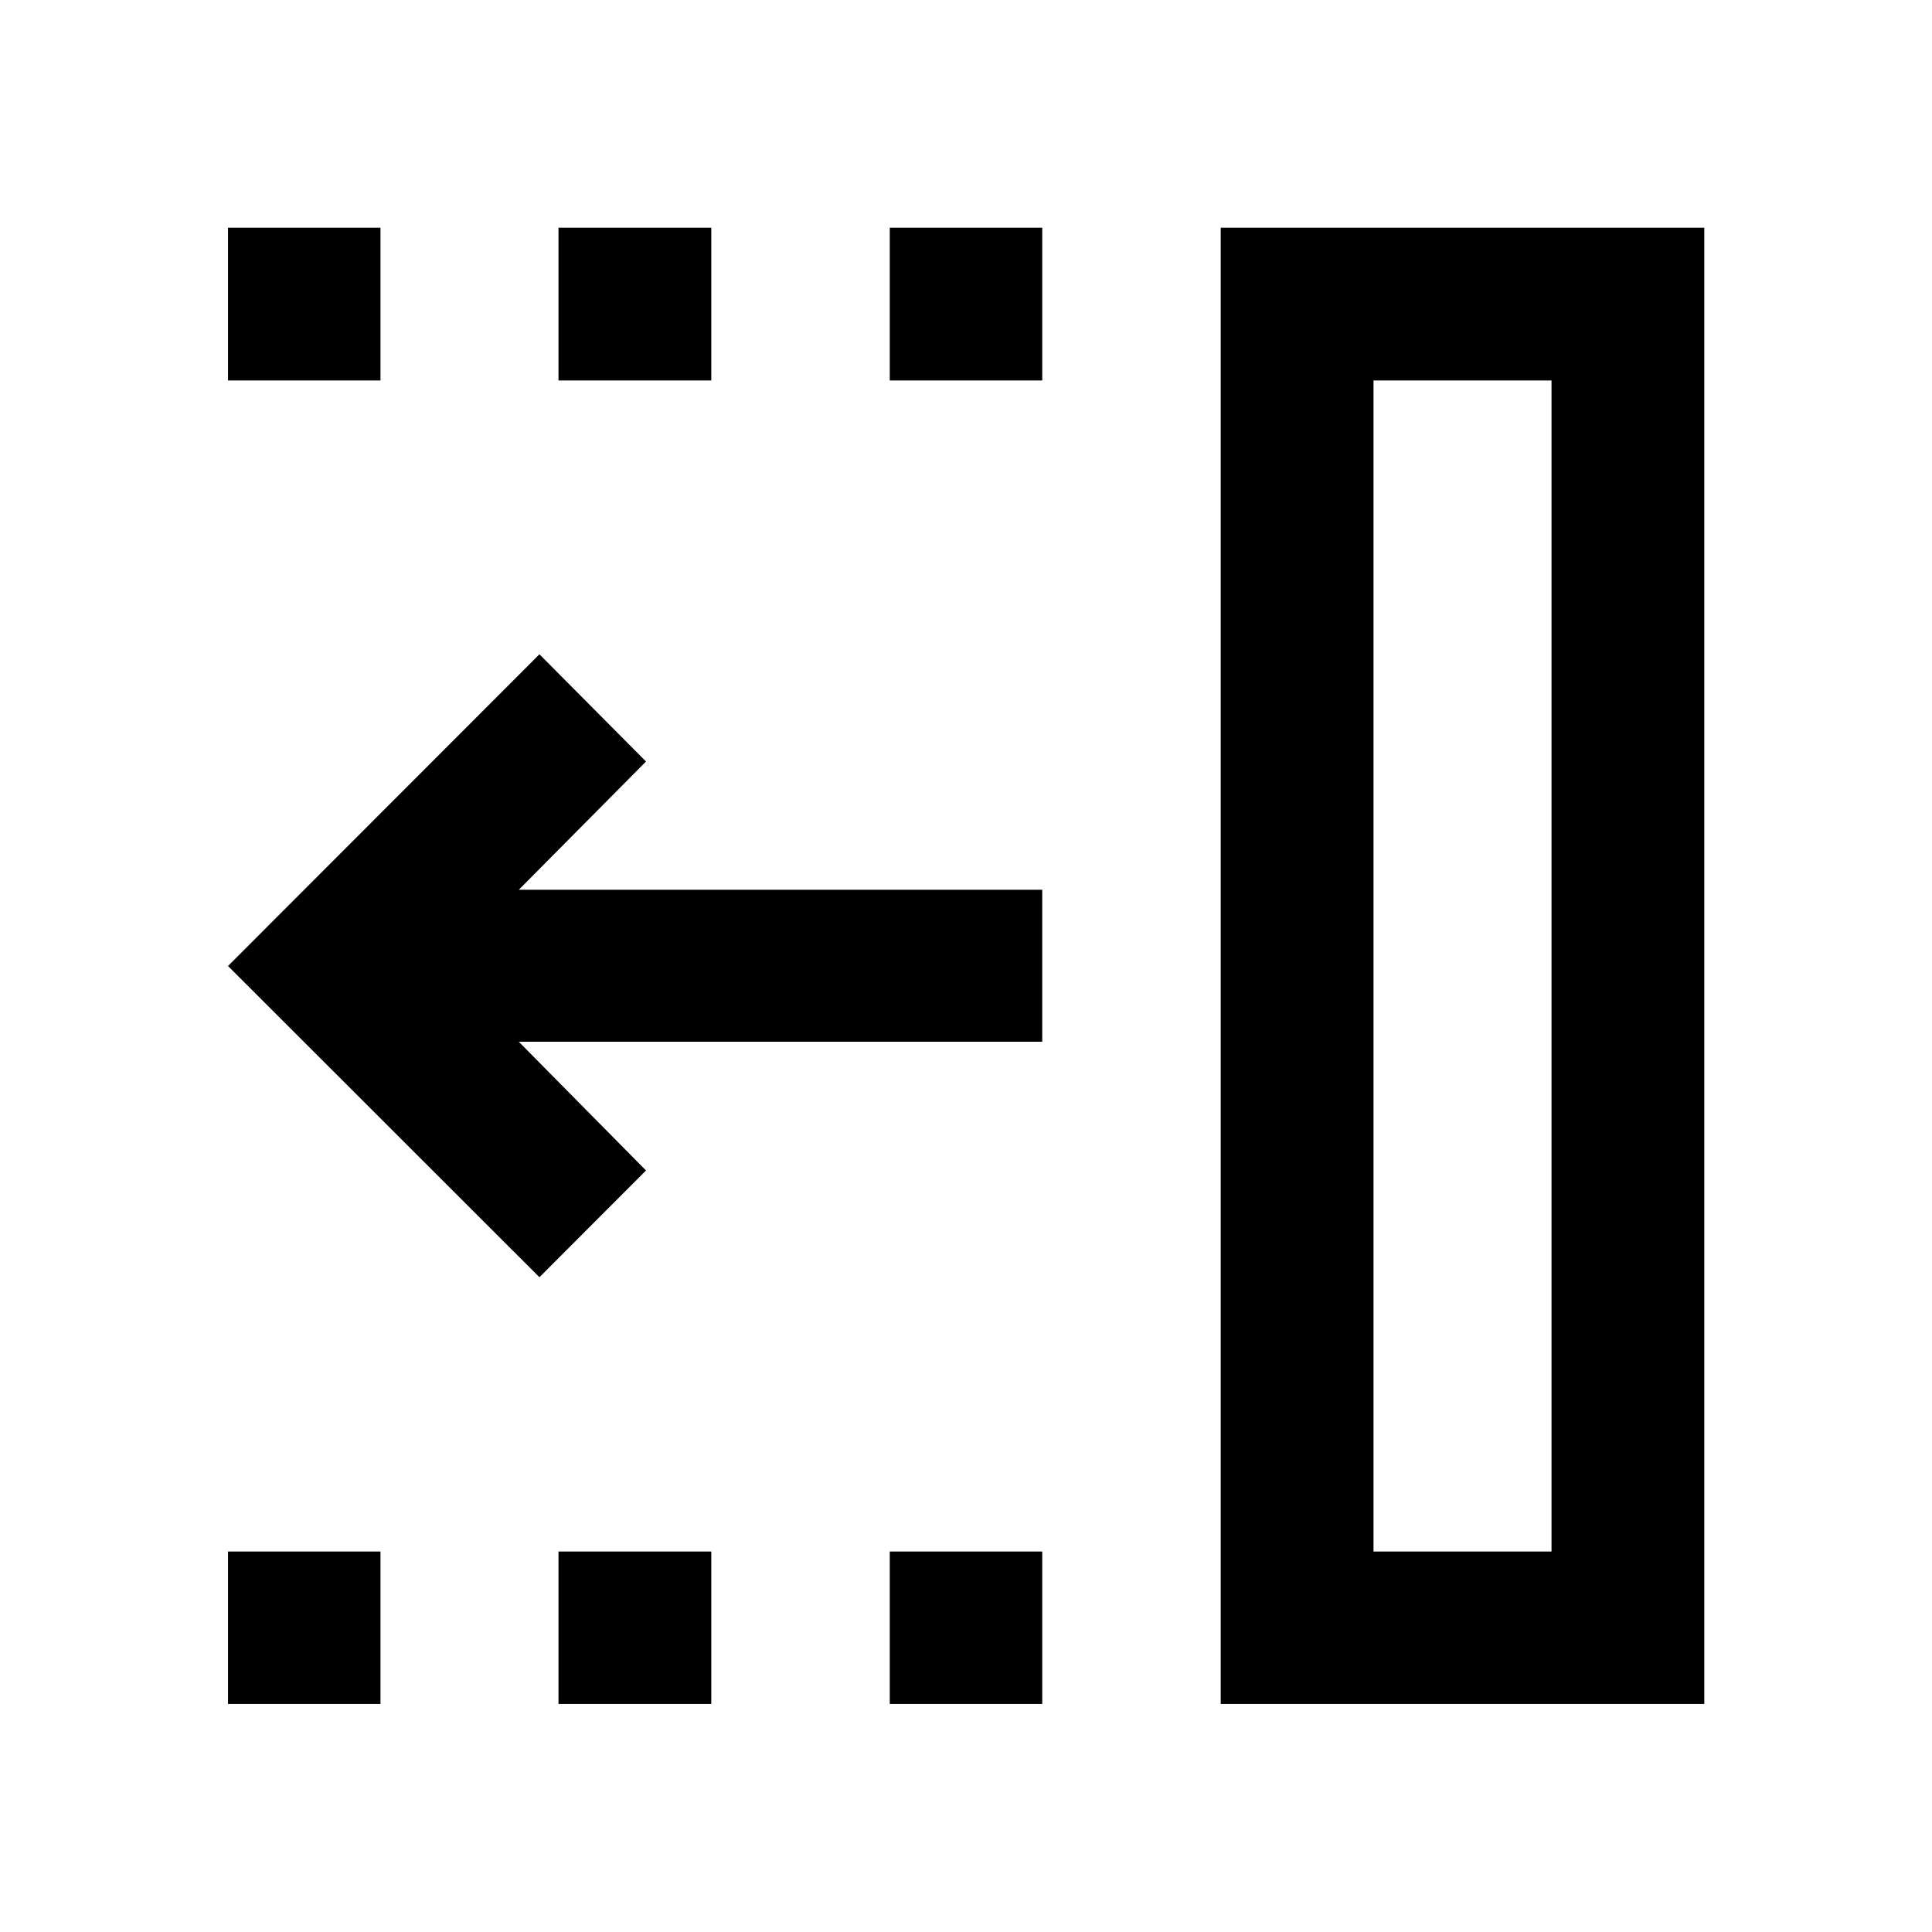 <svg xmlns="http://www.w3.org/2000/svg" height="40" viewBox="0 -960 960 960" width="40"><path d="M268.04-325.35 113.3-480l154.74-154.89L321-581.61l-63.21 63.73h260.09v75.52H257.79L321-378.39l-52.96 53.04Zm414.45 136.29h88.45v-581.88h-88.45v581.88Zm-75.92 75.76v-733.56h240.29v733.56H606.57ZM442.12-770.94v-75.92h75.76v75.92h-75.76Zm0 657.64v-75.76h75.76v75.76h-75.76ZM277.51-770.94v-75.92h75.92v75.92h-75.92Zm0 657.64v-75.76h75.92v75.76h-75.92ZM113.3-770.94v-75.92h75.76v75.92H113.3Zm0 657.64v-75.76h75.76v75.76H113.3Zm569.19-75.76h88.45-88.45Z"/></svg>
